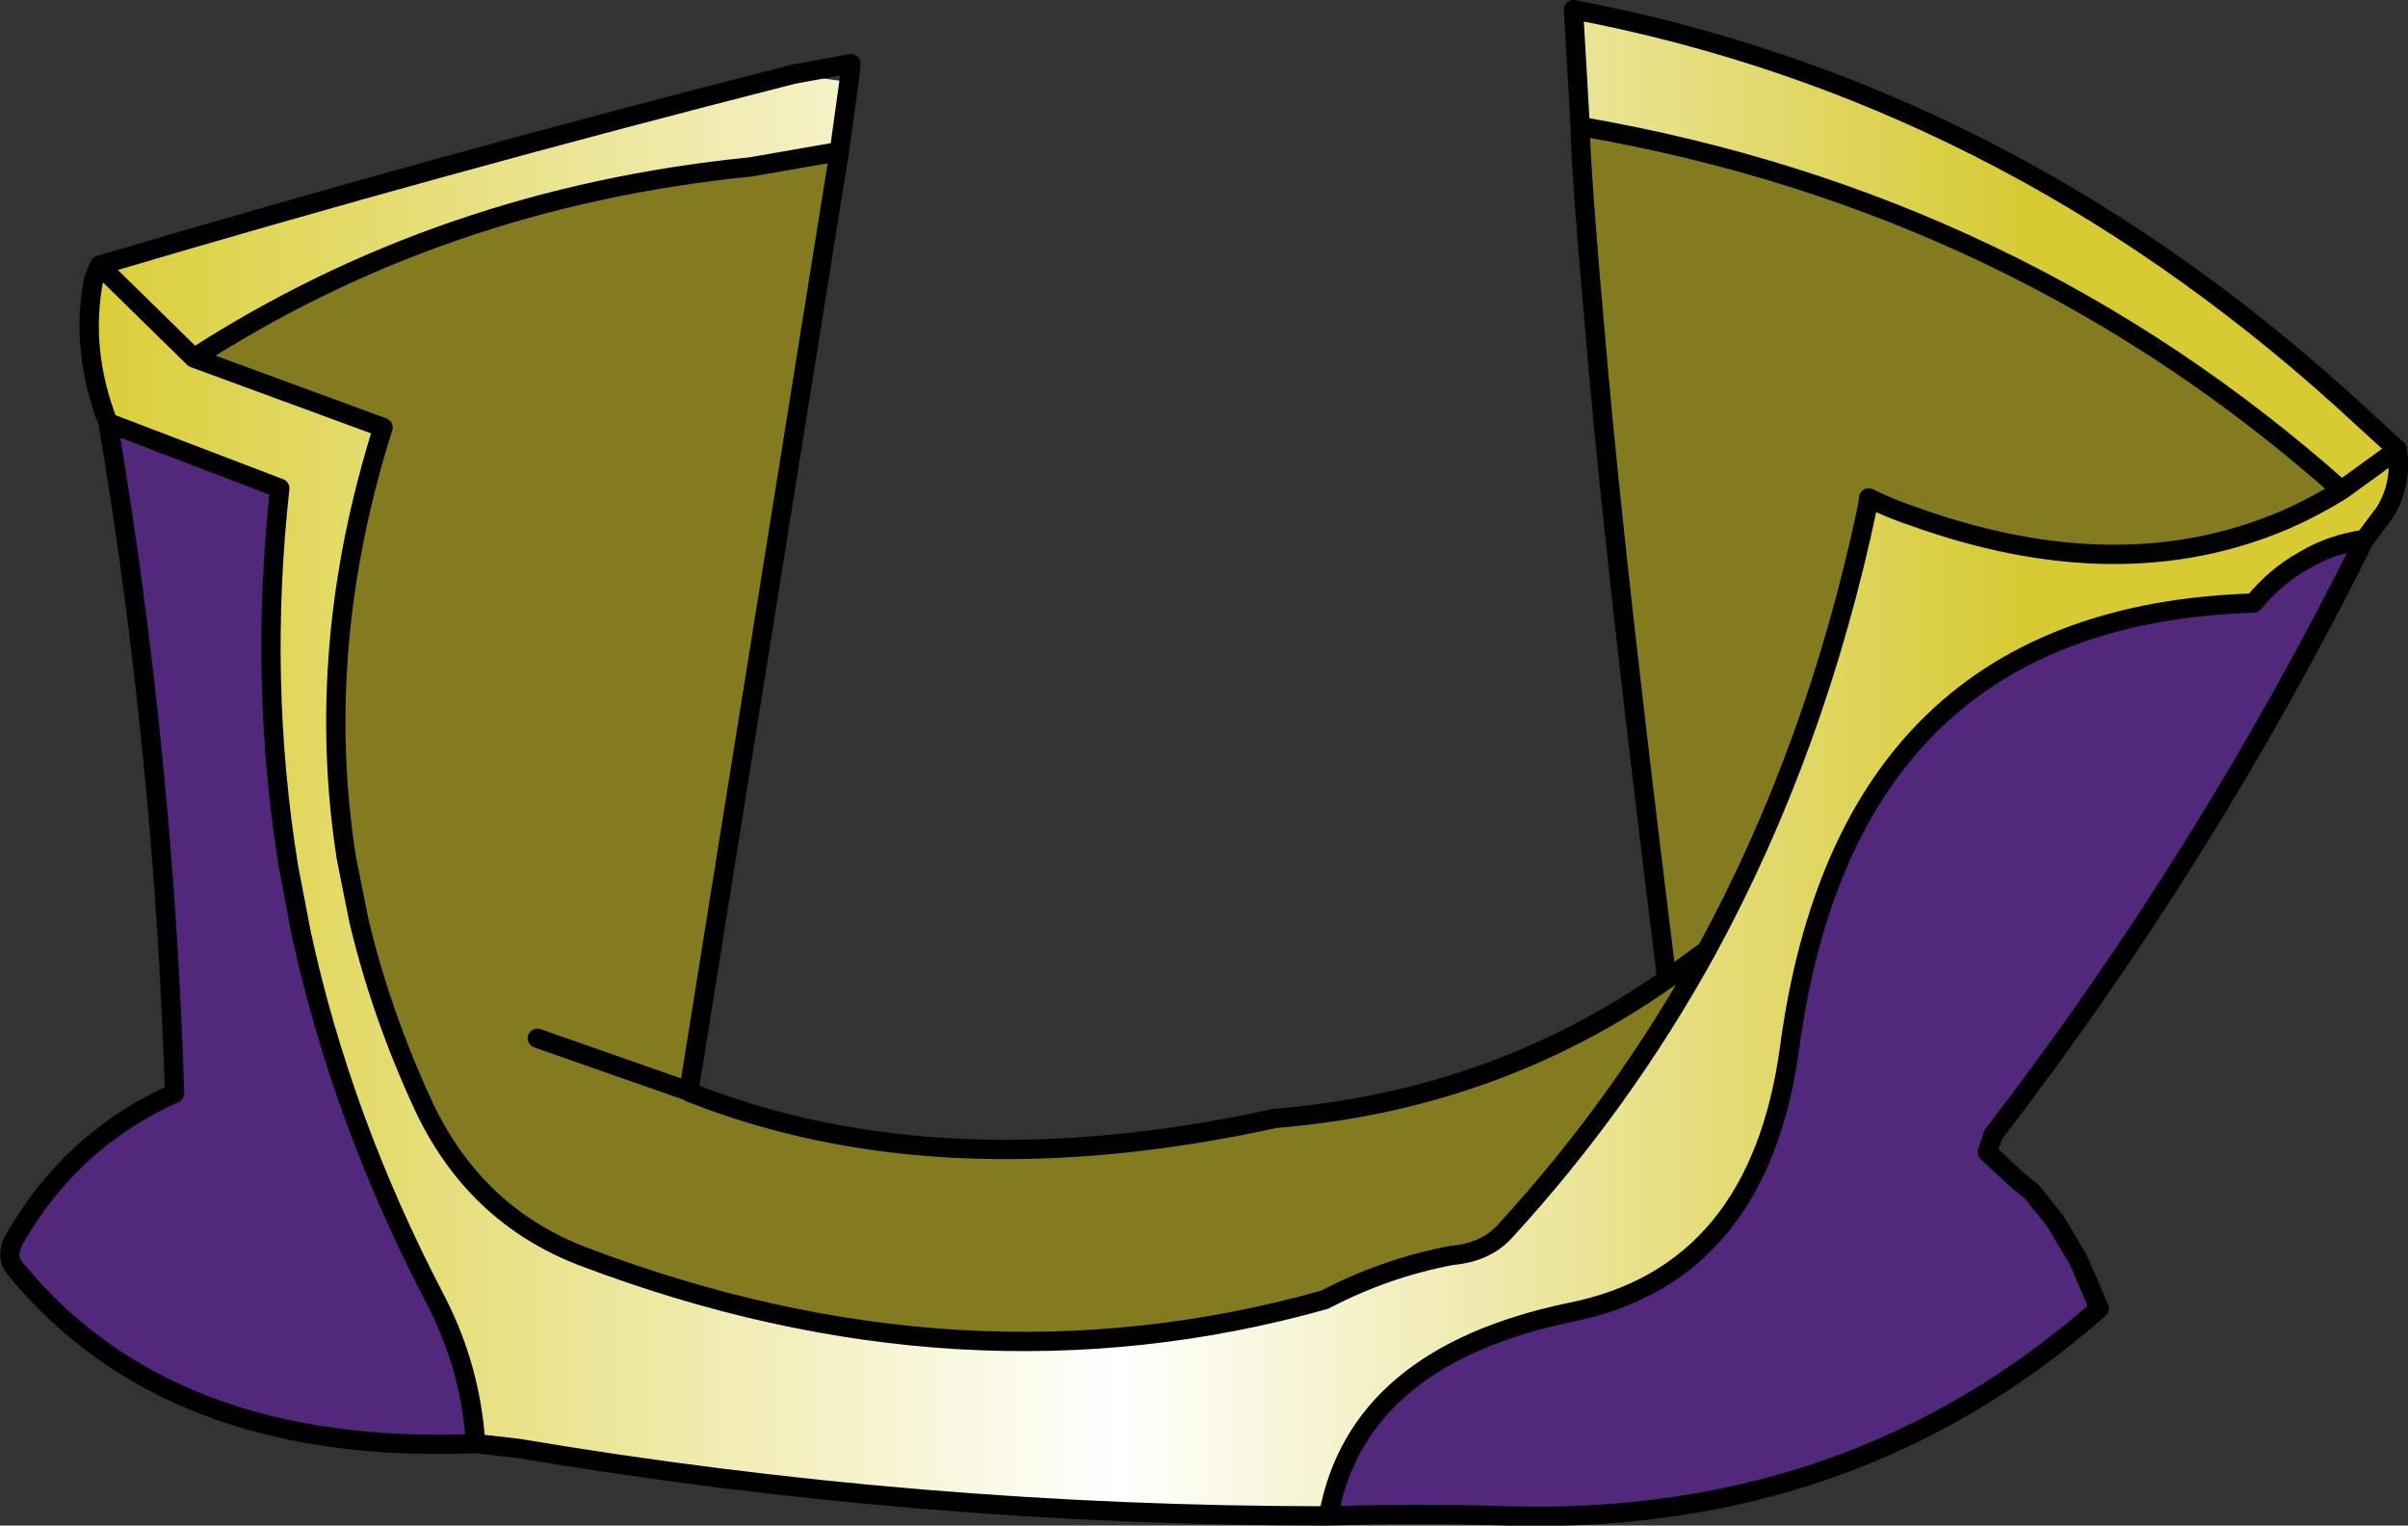 <?xml version="1.0" encoding="UTF-8" standalone="no"?>
<svg xmlns:xlink="http://www.w3.org/1999/xlink" height="79.05px" width="124.8px" xmlns="http://www.w3.org/2000/svg">
  <rect width="100%" height="100%" fill="#333333" stroke="none"/>
  <g transform="matrix(1.0, 0.0, 0.0, 1.0, 57.85, 70.8)">
    <path d="M64.7 -42.85 Q56.5 -26.35 45.45 -12.0 L45.15 -11.1 46.65 -9.7 47.45 -9.05 48.65 -7.55 49.85 -5.55 50.95 -3.0 Q38.2 8.25 20.3 7.75 15.65 7.6 11.0 7.75 12.5 -0.5 23.55 -2.8 33.3 -4.75 34.9 -16.5 37.9 -38.9 58.95 -39.55 60.1 -40.95 61.55 -41.75 62.95 -42.6 64.7 -42.85 M-33.2 4.0 Q-49.1 4.65 -57.05 -5.05 -57.6 -5.7 -57.1 -6.6 -54.15 -11.75 -48.8 -14.15 -49.35 -31.65 -52.25 -48.9 L-43.35 -45.5 Q-44.45 -35.5 -42.9 -25.9 L-42.25 -22.5 Q-40.15 -12.75 -35.25 -3.4 -33.45 0.1 -33.2 4.0" fill="#51287b" fill-rule="evenodd" stroke="none"/>
    <path d="M-14.35 -62.95 L-22.15 -14.25 -22.1 -14.2 Q-9.15 -9.05 8.25 -12.85 19.95 -13.8 29.15 -20.5 L30.6 -21.55 28.5 -20.35 Q25.95 -40.9 25.0 -51.5 24.05 -62.1 24.05 -64.25 46.7 -60.35 63.5 -45.4 62.05 -44.5 60.55 -43.85 52.0 -40.2 41.3 -44.05 40.1 -44.45 39.0 -45.0 L38.95 -44.6 Q36.3 -32.0 30.6 -21.55 26.25 -13.65 20.15 -7.0 19.15 -5.9 17.4 -5.75 13.95 -5.1 10.8 -3.45 -7.9 1.8 -27.65 -5.7 -33.25 -7.85 -35.9 -13.5 -38.1 -18.25 -39.25 -23.1 L-39.9 -26.35 Q-41.6 -37.25 -38.0 -48.65 L-47.8 -52.25 Q-34.95 -60.55 -18.95 -62.15 L-14.35 -62.95 M-30.0 -17.0 L-22.15 -14.25 -30.0 -17.0" fill="#847b20" fill-rule="evenodd" stroke="none"/>
    <path d="M24.05 -64.25 L23.7 -70.3 Q45.8 -66.1 63.5 -50.15 L66.4 -47.5 Q66.65 -45.7 65.75 -44.25 L65.45 -43.85 64.7 -42.85 Q62.95 -42.6 61.55 -41.75 60.1 -40.95 58.95 -39.55 37.9 -38.9 34.9 -16.5 33.3 -4.75 23.55 -2.8 12.5 -0.5 11.0 7.75 -10.25 7.75 -31.0 4.25 L-33.2 4.0 Q-33.45 0.1 -35.25 -3.4 -40.15 -12.75 -42.25 -22.5 L-42.9 -25.9 Q-44.45 -35.5 -43.35 -45.5 L-52.25 -48.9 Q-53.7 -52.65 -53.0 -56.3 L-52.7 -57.05 Q-35.0 -62.3 -16.75 -66.95 L-13.85 -66.55 -14.35 -62.95 -18.95 -62.15 Q-34.95 -60.55 -47.8 -52.25 L-38.0 -48.65 Q-41.6 -37.25 -39.9 -26.35 L-39.25 -23.1 Q-38.1 -18.25 -35.9 -13.5 -33.25 -7.85 -27.65 -5.7 -7.9 1.8 10.8 -3.45 13.95 -5.1 17.4 -5.75 19.15 -5.9 20.15 -7.0 26.25 -13.65 30.6 -21.55 36.3 -32.0 38.95 -44.6 L41.3 -44.05 Q52.0 -40.2 60.55 -43.85 62.05 -44.5 63.5 -45.4 46.7 -60.35 24.05 -64.25 M66.4 -47.5 L63.5 -45.4 66.4 -47.5 M-52.7 -57.05 L-47.8 -52.25 -52.7 -57.05" fill="url(#gradient0)" fill-rule="evenodd" stroke="none"/>
    <path d="M24.05 -64.25 L23.7 -70.3 Q45.8 -66.1 63.5 -50.15 L66.4 -47.5 Q66.65 -45.7 65.75 -44.25 L65.45 -43.85 64.7 -42.85 Q56.5 -26.35 45.45 -12.0 L45.15 -11.1 46.65 -9.7 47.45 -9.05 48.65 -7.55 49.85 -5.55 50.95 -3.0 Q38.2 8.25 20.3 7.75 15.65 7.6 11.0 7.75 -10.25 7.75 -31.0 4.25 L-33.2 4.0 Q-49.1 4.65 -57.05 -5.05 -57.6 -5.7 -57.1 -6.6 -54.15 -11.75 -48.8 -14.15 -49.35 -31.65 -52.25 -48.9 -53.7 -52.65 -53.0 -56.3 L-52.7 -57.05 Q-35.0 -62.3 -16.75 -66.95 L-13.75 -67.5 -13.85 -66.55 -14.35 -62.95 -22.15 -14.25 -30.0 -17.0 M-22.1 -14.2 Q-9.15 -9.05 8.25 -12.85 19.95 -13.8 29.15 -20.5 L30.6 -21.55 Q26.25 -13.65 20.15 -7.0 19.15 -5.9 17.4 -5.75 13.95 -5.1 10.8 -3.45 -7.9 1.8 -27.65 -5.7 -33.25 -7.85 -35.9 -13.5 -38.1 -18.25 -39.25 -23.1 L-39.9 -26.35 Q-41.6 -37.25 -38.0 -48.65 L-47.8 -52.25 -52.7 -57.05 M28.5 -20.35 Q25.95 -40.9 25.0 -51.5 24.05 -62.1 24.05 -64.25 46.7 -60.35 63.5 -45.4 L66.4 -47.5 M38.95 -44.6 L39.0 -45.0 Q40.1 -44.45 41.3 -44.05 52.0 -40.2 60.55 -43.85 62.05 -44.5 63.5 -45.4 M38.95 -44.6 Q36.3 -32.0 30.6 -21.55 M11.0 7.75 Q12.5 -0.5 23.55 -2.8 33.3 -4.75 34.9 -16.5 37.9 -38.9 58.95 -39.55 60.1 -40.95 61.55 -41.75 62.95 -42.6 64.7 -42.85 M-47.8 -52.25 Q-34.95 -60.55 -18.95 -62.15 L-14.35 -62.95 M-52.25 -48.9 L-43.35 -45.5 Q-44.45 -35.5 -42.9 -25.9 L-42.25 -22.5 Q-40.15 -12.75 -35.25 -3.4 -33.45 0.1 -33.2 4.0" fill="none" stroke="#000000" stroke-linecap="round" stroke-linejoin="round" stroke-width="1.0"/>
  </g>
  <defs>
    <linearGradient gradientTransform="matrix(0.063, 0.0, 0.0, 0.032, -4.5, -16.85)" gradientUnits="userSpaceOnUse" id="gradient0" spreadMethod="pad" x1="-819.2" x2="819.2">
      <stop offset="0.0" stop-color="#d8cb2c"/>
      <stop offset="0.545" stop-color="#ffffff"/>
      <stop offset="1.0" stop-color="#d7ca33"/>
    </linearGradient>
  </defs>
</svg>
